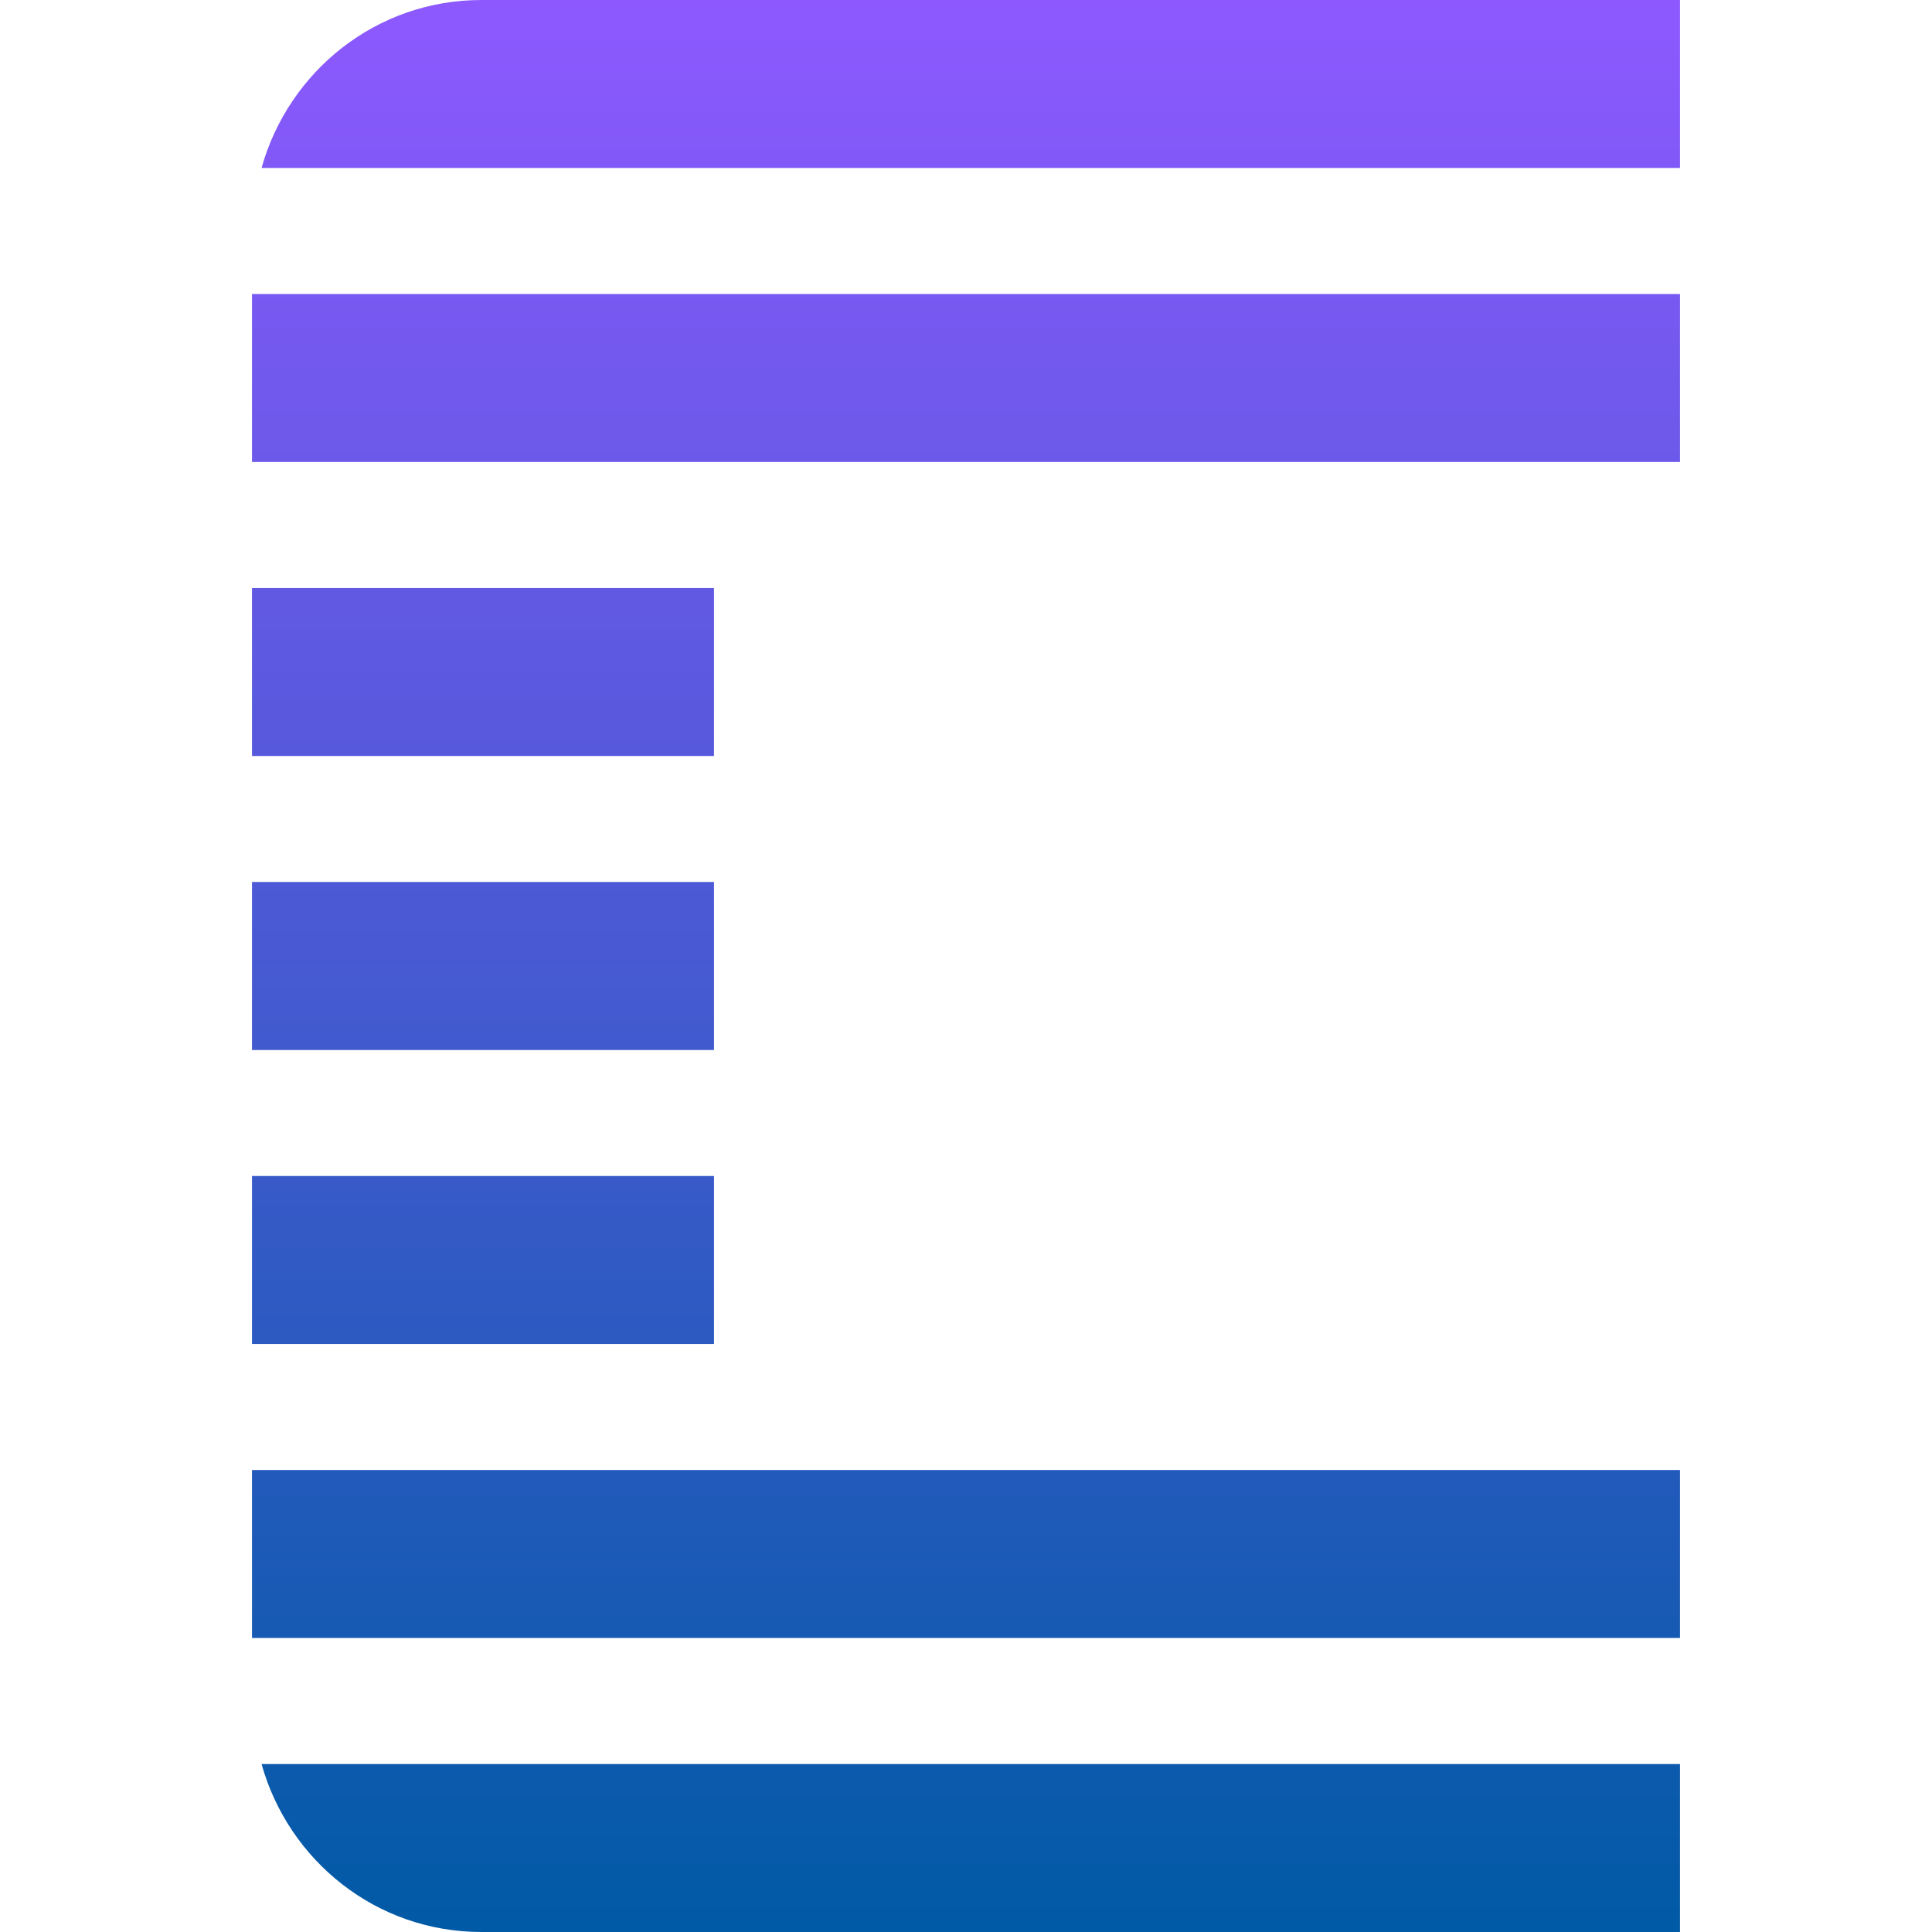 <svg xmlns="http://www.w3.org/2000/svg" width="16" height="16" version="1.1">
 <defs>
   <style id="current-color-scheme" type="text/css">
   .ColorScheme-Text { color: #00cce5; } .ColorScheme-Highlight { color:#5294e2; }
  </style>
  <linearGradient id="arrongin" x1="0%" x2="0%" y1="0%" y2="100%">
   <stop offset="0%" style="stop-color:#dd9b44; stop-opacity:1"/>
   <stop offset="100%" style="stop-color:#ad6c16; stop-opacity:1"/>
  </linearGradient>
  <linearGradient id="aurora" x1="0%" x2="0%" y1="0%" y2="100%">
   <stop offset="0%" style="stop-color:#09D4DF; stop-opacity:1"/>
   <stop offset="100%" style="stop-color:#9269F4; stop-opacity:1"/>
  </linearGradient>
  <linearGradient id="cyberneon" x1="0%" x2="0%" y1="0%" y2="100%">
    <stop offset="0" style="stop-color:#0abdc6; stop-opacity:1"/>
    <stop offset="1" style="stop-color:#ea00d9; stop-opacity:1"/>
  </linearGradient>
  <linearGradient id="fitdance" x1="0%" x2="0%" y1="0%" y2="100%">
   <stop offset="0%" style="stop-color:#1AD6AB; stop-opacity:1"/>
   <stop offset="100%" style="stop-color:#329DB6; stop-opacity:1"/>
  </linearGradient>
  <linearGradient id="oomox" x1="0%" x2="0%" y1="0%" y2="100%">
   <stop offset="0%" style="stop-color:#8e59ff; stop-opacity:1"/>
   <stop offset="100%" style="stop-color:#005aa5; stop-opacity:1"/>
  </linearGradient>
  <linearGradient id="rainblue" x1="0%" x2="0%" y1="0%" y2="100%">
   <stop offset="0%" style="stop-color:#00F260; stop-opacity:1"/>
   <stop offset="100%" style="stop-color:#0575E6; stop-opacity:1"/>
  </linearGradient>
  <linearGradient id="sunrise" x1="0%" x2="0%" y1="0%" y2="100%">
   <stop offset="0%" style="stop-color: #FF8501; stop-opacity:1"/>
   <stop offset="100%" style="stop-color: #FFCB01; stop-opacity:1"/>
  </linearGradient>
  <linearGradient id="telinkrin" x1="0%" x2="0%" y1="0%" y2="100%">
   <stop offset="0%" style="stop-color: #b2ced6; stop-opacity:1"/>
   <stop offset="100%" style="stop-color: #6da5b7; stop-opacity:1"/>
  </linearGradient>
  <linearGradient id="60spsycho" x1="0%" x2="0%" y1="0%" y2="100%">
   <stop offset="0%" style="stop-color: #df5940; stop-opacity:1"/>
   <stop offset="25%" style="stop-color: #d8d15f; stop-opacity:1"/>
   <stop offset="50%" style="stop-color: #e9882a; stop-opacity:1"/>
   <stop offset="100%" style="stop-color: #279362; stop-opacity:1"/>
  </linearGradient>
  <linearGradient id="90ssummer" x1="0%" x2="0%" y1="0%" y2="100%">
   <stop offset="0%" style="stop-color: #f618c7; stop-opacity:1"/>
   <stop offset="20%" style="stop-color: #94ffab; stop-opacity:1"/>
   <stop offset="50%" style="stop-color: #fbfd54; stop-opacity:1"/>
   <stop offset="100%" style="stop-color: #0f83ae; stop-opacity:1"/>
  </linearGradient>
 </defs>
 <path fill="url(#oomox)" class="ColorScheme-Text" fill-rule="evenodd" d="M 3.987 0 C 3.115 0 2.39 0.591 2.166 1.391 L 13.913 1.391 L 13.913 0 L 3.987 0 L 3.987 0 L 3.987 0 L 3.987 0 L 3.987 0 L 3.987 0 Z M 2.087 2.435 L 2.087 3.826 L 5.871 3.826 L 13.913 3.826 L 13.913 2.435 L 2.087 2.435 L 2.087 2.435 L 2.087 2.435 L 2.087 2.435 L 2.087 2.435 L 2.087 2.435 Z M 2.087 4.87 L 2.087 6.261 L 5.913 6.261 L 5.913 4.87 L 2.087 4.87 L 2.087 4.87 L 2.087 4.87 L 2.087 4.87 L 2.087 4.87 Z M 2.087 7.304 L 2.087 8.696 L 5.913 8.696 L 5.913 7.304 L 2.087 7.304 L 2.087 7.304 L 2.087 7.304 L 2.087 7.304 Z M 2.087 9.739 L 2.087 11.13 L 5.913 11.13 L 5.913 9.739 L 2.087 9.739 L 2.087 9.739 L 2.087 9.739 Z M 2.087 12.174 L 2.087 13.565 L 13.913 13.565 L 13.913 12.174 L 5.871 12.174 L 2.087 12.174 L 2.087 12.174 Z M 2.166 14.609 C 2.39 15.409 3.115 16 3.987 16 L 13.913 16 L 13.913 14.609 L 2.166 14.609 Z"/>
</svg>
